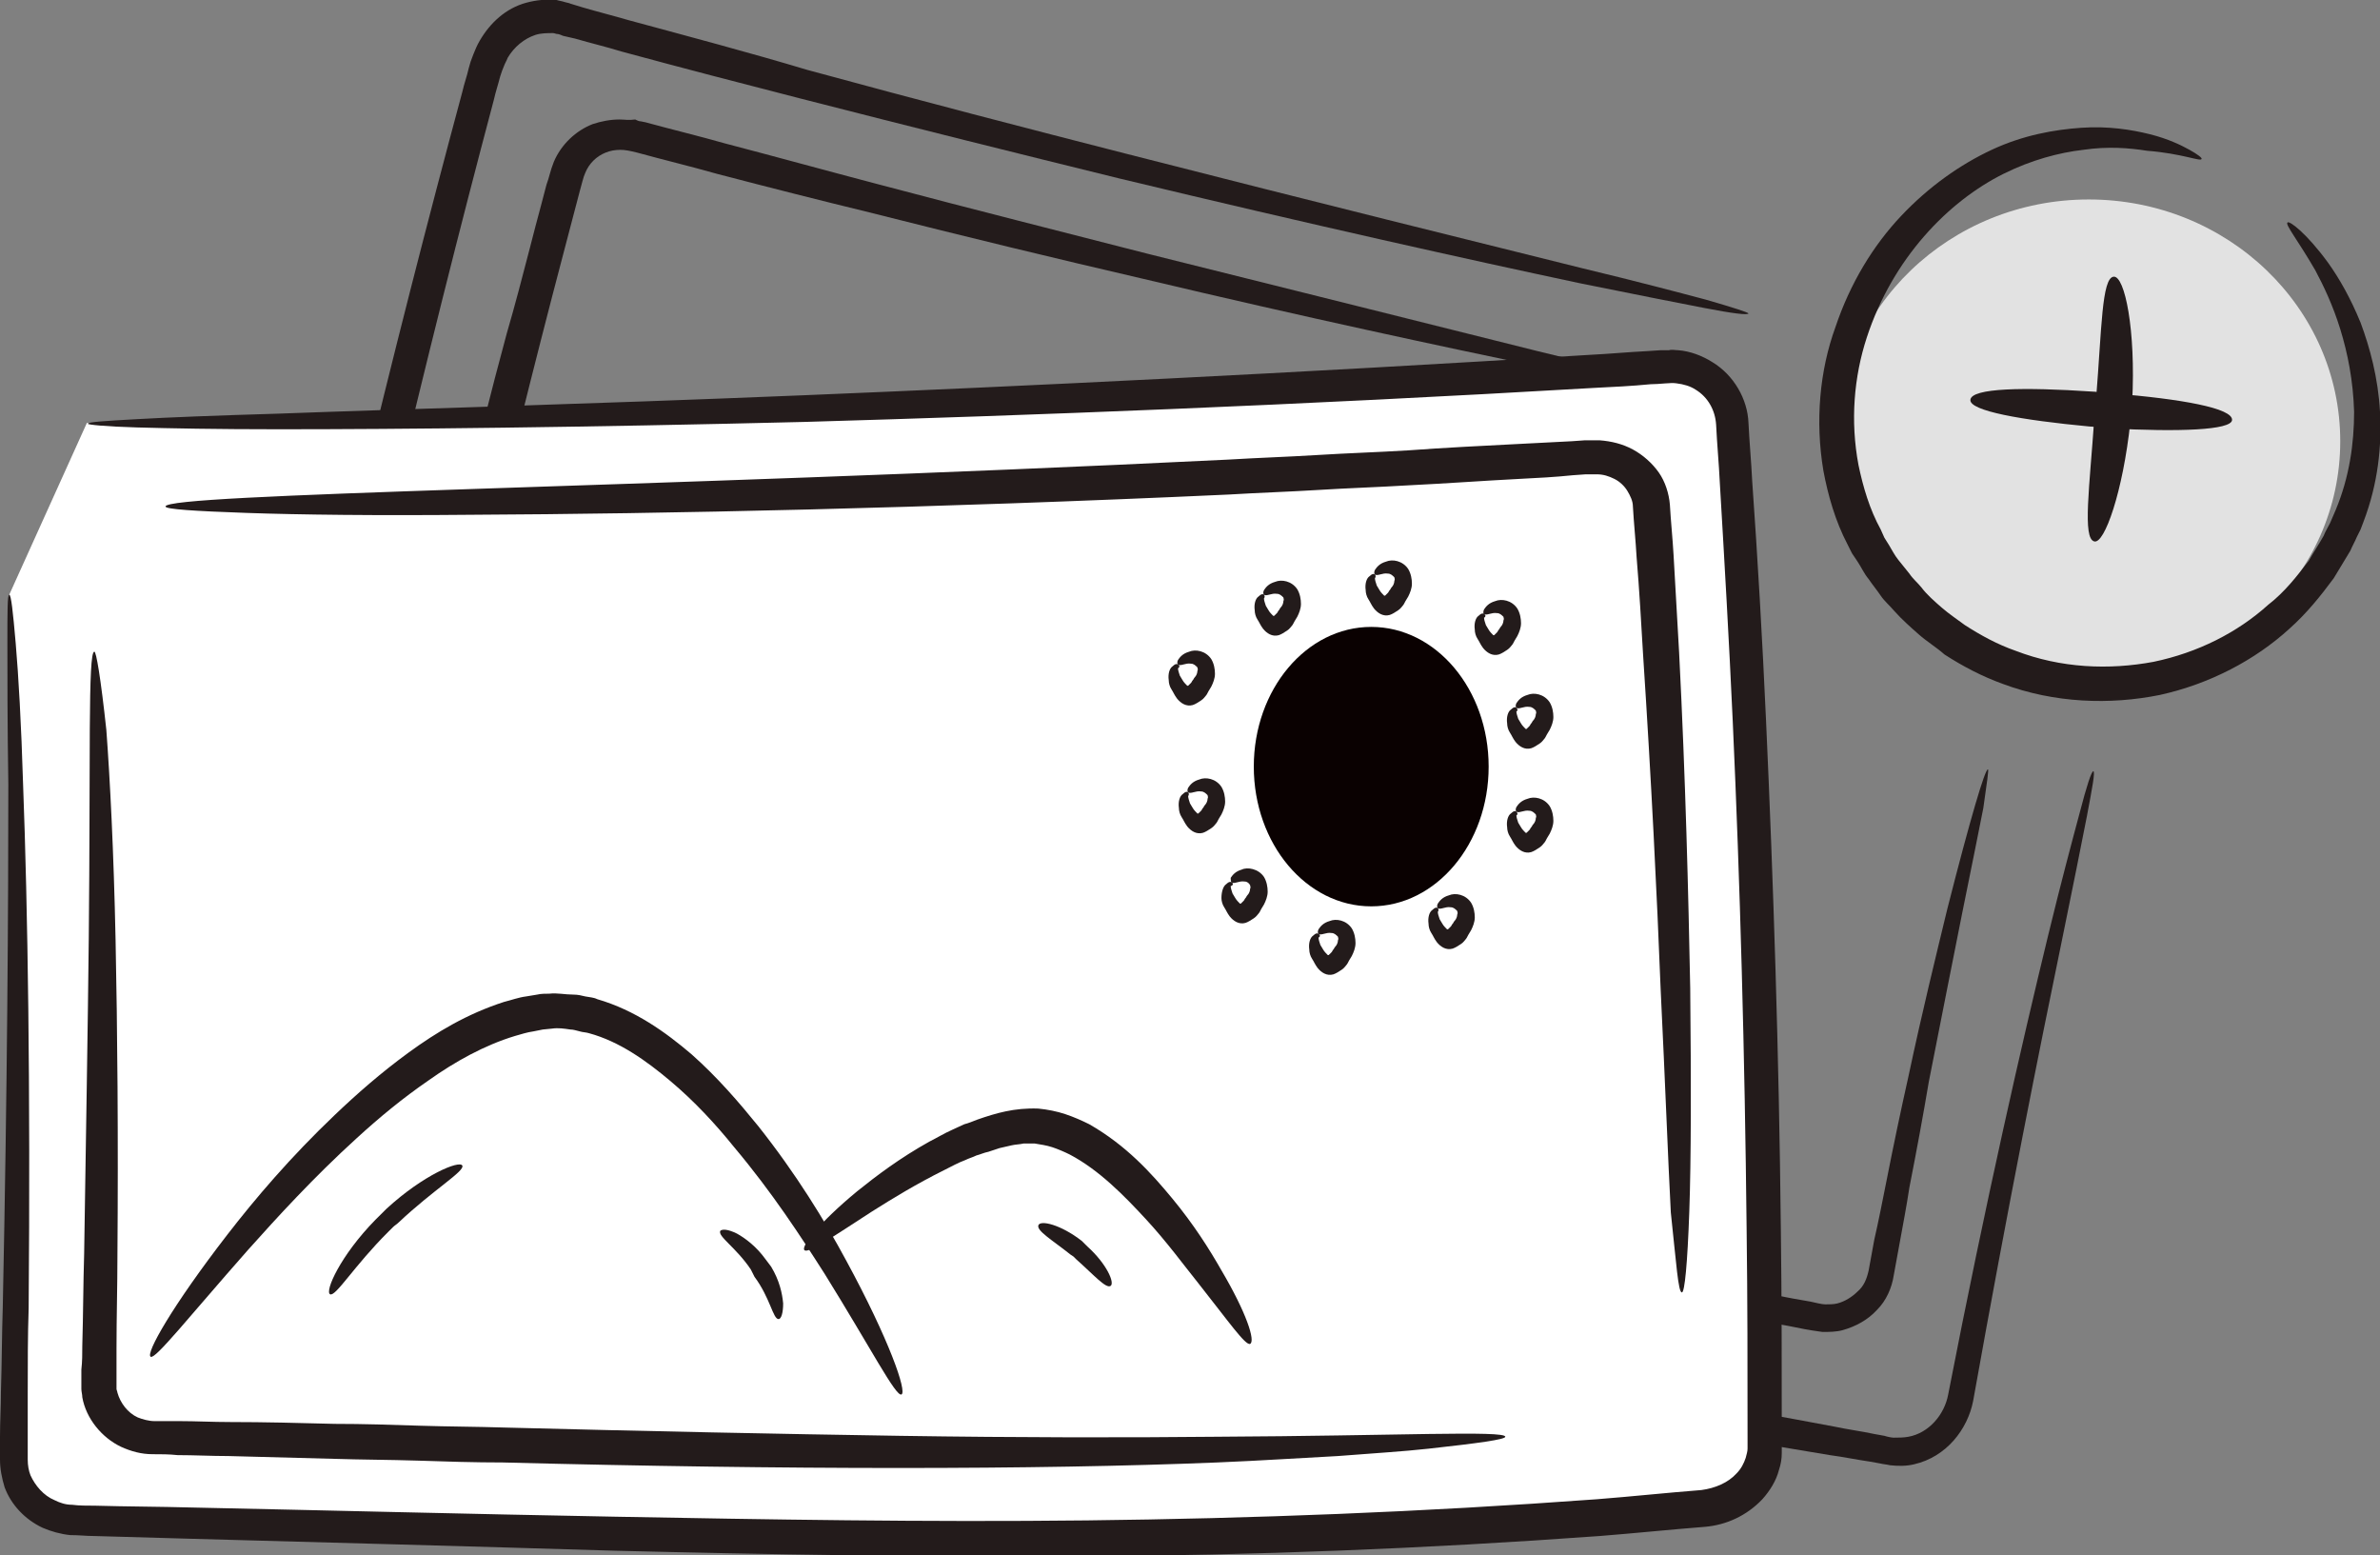 <svg width="225" height="147" viewBox="0 0 225 147" fill="none" xmlns="http://www.w3.org/2000/svg">
<rect x="0" y="0" width="225" height="147" fill="#808080" stroke="none"/>
<g clip-path="url(#clip0_201_3596)">
<path d="M197.902 72.892C197.727 72.892 197.29 74.195 196.591 76.888C195.892 79.495 194.843 83.404 193.619 88.443C191.171 98.521 187.762 113.378 184.178 131.796C183.829 133.708 182.343 135.445 180.42 135.793C179.982 135.88 179.458 135.88 179.021 135.88C178.846 135.88 178.409 135.793 178.147 135.706L177.185 135.532C175.962 135.271 174.65 135.098 173.427 134.837C168.357 133.881 163.024 132.926 157.517 131.97C146.503 129.972 134.615 127.887 122.115 125.628C97.115 121.197 69.406 116.245 40.035 111.032C37.063 110.511 34.091 109.989 31.206 109.468L29.021 109.121L28.497 109.034L28.234 108.947L28.059 108.86C27.797 108.773 27.535 108.686 27.36 108.599C26.486 108.165 25.699 107.383 25.262 106.341C25.087 105.819 24.913 105.298 24.913 104.777C24.913 104.516 24.913 104.255 24.913 103.908L25 103.474L25.087 102.952C25.35 101.475 25.699 100.085 25.962 98.608C26.573 95.741 27.185 92.787 27.71 89.92C33.741 60.989 40.21 33.796 46.678 9.47C46.853 8.688 47.115 7.906 47.29 7.211L47.465 6.69L47.64 6.255C47.727 5.995 47.902 5.734 47.989 5.474C48.601 4.431 49.563 3.649 50.612 3.302C51.136 3.128 51.748 3.128 52.273 3.128C52.447 3.128 52.535 3.215 52.71 3.215C52.797 3.215 53.059 3.302 53.234 3.388L54.371 3.649C55.857 4.083 57.343 4.431 58.741 4.865C64.51 6.429 70.192 7.906 75.612 9.296C86.451 12.076 96.591 14.596 105.769 16.855C124.213 21.286 139.073 24.587 149.301 26.759C154.458 27.802 158.392 28.583 161.101 29.105C163.811 29.626 165.21 29.8 165.297 29.626C165.297 29.539 163.986 29.105 161.276 28.323C158.654 27.628 154.72 26.585 149.65 25.369C139.51 22.849 124.738 19.201 106.381 14.509C97.203 12.163 87.15 9.557 76.311 6.603C70.804 4.952 65.21 3.475 59.441 1.911C57.955 1.477 56.556 1.13 55.07 0.695L53.934 0.348C53.759 0.261 53.584 0.261 53.322 0.174C53.059 0.087 52.885 0.087 52.622 0C51.661 -0.087 50.699 0 49.738 0.261C47.815 0.782 46.329 2.172 45.367 3.823C45.105 4.257 44.93 4.692 44.755 5.126L44.493 5.821L44.318 6.429C44.143 7.211 43.881 7.906 43.706 8.688C37.15 33.014 30.507 60.294 24.388 89.399C23.776 92.353 23.164 95.22 22.64 98.174C22.378 99.651 22.028 101.041 21.766 102.518L21.678 103.039L21.591 103.734C21.503 104.169 21.503 104.603 21.503 105.124C21.503 106.08 21.766 106.949 22.028 107.817C22.727 109.555 24.038 111.119 25.787 111.901C26.224 112.075 26.661 112.248 27.185 112.335L27.535 112.422L27.797 112.509L28.322 112.596L30.594 112.943C33.479 113.465 36.451 113.986 39.423 114.507C68.794 119.633 96.591 124.411 121.591 128.755C134.091 130.927 145.979 132.926 156.993 134.837C162.5 135.793 167.832 136.661 172.989 137.53C174.301 137.704 175.524 137.965 176.748 138.138L177.71 138.312C178.059 138.399 178.322 138.399 178.671 138.486C179.458 138.573 180.245 138.573 180.944 138.399C184.003 137.704 186.014 135.098 186.538 132.404C189.86 113.812 192.832 99.043 194.93 88.878C195.979 83.752 196.766 79.842 197.29 77.149C197.815 74.369 198.077 72.979 197.902 72.892Z" fill="#231B1B"/>
<path d="M187.937 72.718C187.675 72.631 186.276 77.323 184.091 85.924C183.042 90.268 181.731 95.567 180.42 101.736C179.72 104.864 179.021 108.165 178.322 111.727C177.972 113.465 177.622 115.289 177.185 117.2C177.01 118.156 176.836 119.112 176.661 120.067C176.486 120.849 176.224 121.544 175.612 122.066C175.087 122.587 174.388 123.021 173.689 123.195C173.339 123.282 172.902 123.282 172.552 123.282C172.203 123.282 171.591 123.108 171.154 123.021C169.056 122.674 166.958 122.239 164.773 121.805C160.402 121.023 155.857 120.154 151.224 119.286C141.783 117.548 131.731 115.724 121.066 113.812C99.738 109.989 76.136 105.732 51.136 101.302C48.601 100.867 46.066 100.433 43.619 99.998C42.395 99.738 41.171 99.564 39.86 99.303C39.511 99.216 39.336 99.216 39.161 99.129C38.986 99.043 38.811 98.956 38.549 98.869C38.199 98.695 37.85 98.434 37.587 98.087C37.063 97.479 36.713 96.61 36.801 95.741C36.801 95.481 36.801 95.307 36.888 95.046L37.063 94.091L37.413 92.266C37.937 89.833 38.374 87.314 38.899 84.794C41.434 72.458 44.143 60.468 46.941 49C48.339 43.266 49.738 37.619 51.136 32.145C51.836 29.452 52.535 26.672 53.234 24.066C53.584 22.762 53.934 21.372 54.283 20.069C54.458 19.374 54.633 18.766 54.808 18.071C54.983 17.463 55.157 16.681 55.332 16.333C55.682 15.465 56.381 14.77 57.255 14.422C57.692 14.248 58.129 14.162 58.654 14.162C59.091 14.162 59.528 14.248 60.227 14.422C62.762 15.117 65.297 15.725 67.745 16.42C72.727 17.724 77.535 18.94 82.168 20.069C91.434 22.415 100.087 24.5 107.955 26.325C123.689 30.06 136.364 32.754 145.105 34.578C153.846 36.316 158.654 37.184 158.741 36.837C158.741 36.75 157.605 36.316 155.332 35.708C153.059 35.099 149.738 34.231 145.367 33.188C136.713 31.016 124.126 27.888 108.479 23.979C100.699 21.981 92.046 19.809 82.867 17.376C78.234 16.16 73.514 14.857 68.531 13.553C66.084 12.858 63.549 12.25 61.014 11.555L60.577 11.468C60.402 11.468 60.227 11.381 60.052 11.294C59.441 11.381 59.004 11.294 58.566 11.294C57.692 11.294 56.818 11.468 56.032 11.729C54.458 12.337 53.059 13.64 52.36 15.291C52.011 16.16 51.923 16.768 51.661 17.463C51.486 18.158 51.311 18.766 51.136 19.461C50.787 20.764 50.437 22.067 50.087 23.458C49.388 26.151 48.689 28.844 47.902 31.537C46.416 37.011 45.017 42.658 43.619 48.392C40.822 59.86 38.025 71.849 35.489 84.273C34.965 86.793 34.441 89.225 34.004 91.745L33.654 93.569L33.479 94.525C33.392 94.873 33.304 95.307 33.304 95.741C33.217 97.392 33.829 99.043 34.965 100.346C35.489 100.954 36.189 101.562 36.888 101.91C37.238 102.083 37.675 102.257 38.025 102.431C38.374 102.518 38.899 102.605 39.161 102.692C40.385 102.952 41.608 103.126 42.92 103.387C45.455 103.821 47.902 104.255 50.437 104.69C75.525 109.121 99.126 113.204 120.455 116.94C131.119 118.764 141.171 120.502 150.612 122.153C155.332 122.935 159.878 123.716 164.248 124.498C166.434 124.846 168.531 125.193 170.629 125.628C171.154 125.715 171.591 125.802 172.29 125.888C172.902 125.888 173.601 125.888 174.213 125.715C175.437 125.367 176.573 124.759 177.448 123.803C178.322 122.935 178.846 121.718 179.021 120.589C179.196 119.633 179.371 118.677 179.545 117.722C179.895 115.81 180.245 113.986 180.507 112.248C181.206 108.686 181.818 105.385 182.343 102.257C183.566 96.089 184.615 90.702 185.49 86.358C186.364 82.014 187.063 78.626 187.5 76.367C187.85 73.934 188.024 72.718 187.937 72.718Z" fill="#231B1B"/>
<path d="M8.217 39.965C58.042 39.53 107.955 37.793 157.692 34.491C160.839 34.318 163.636 36.663 163.811 39.791C165.997 69.764 167.045 106.775 166.958 136.748C166.958 139.963 164.248 142.135 161.014 142.482C109.266 147.521 57.955 144.654 6.993 143.699C3.846 143.612 1.311 141.005 1.311 137.878C1.661 114.333 2.185 79.755 0.874 56.211" fill="white"/>
<path d="M0.874 56.211C0.699 56.211 0.699 57.775 0.699 60.816C0.699 63.856 0.699 68.374 0.787 74.108C0.787 85.663 0.699 102.518 0.262 123.543C0.175 126.149 0.175 128.842 0.087 131.622C0.087 133.012 0 134.403 0 135.793C0 136.488 0 137.183 0 137.965C0 138.833 0.175 139.702 0.437 140.571C1.049 142.222 2.36 143.612 4.021 144.394C4.808 144.741 5.769 145.002 6.643 145.089C7.517 145.089 8.129 145.176 8.916 145.176C11.888 145.262 14.948 145.349 18.094 145.436C30.594 145.784 43.968 146.131 58.129 146.566C72.29 146.913 87.238 147.174 102.797 147.087C118.357 147 134.528 146.392 151.224 145.176C154.545 144.915 157.867 144.567 161.189 144.307C163.199 144.133 165.122 143.264 166.608 141.7C167.308 140.918 167.92 139.963 168.182 138.92C168.357 138.399 168.444 137.878 168.444 137.356V136.922V136.575V135.966C168.444 129.364 168.444 122.848 168.357 116.158C168.182 99.564 167.657 83.491 166.958 68.114C166.608 60.381 166.171 52.823 165.647 45.438C165.559 43.614 165.385 41.789 165.297 39.965C165.21 37.706 163.899 35.447 161.888 34.23C160.927 33.622 159.79 33.188 158.654 33.101C158.392 33.101 158.042 33.014 157.78 33.101C157.43 33.101 157.255 33.101 156.993 33.101L155.682 33.188C153.934 33.275 152.098 33.449 150.35 33.535C122.29 35.273 97.028 36.489 75.962 37.358C54.895 38.227 37.937 38.661 26.311 39.096C20.454 39.27 15.996 39.443 12.937 39.617C9.878 39.791 8.304 39.878 8.304 40.051C8.304 40.138 9.878 40.312 12.937 40.399C15.996 40.486 20.542 40.573 26.311 40.573C38.025 40.573 54.983 40.399 76.049 39.878C97.203 39.27 122.465 38.314 150.699 36.663C152.448 36.576 154.283 36.489 156.031 36.316C156.906 36.316 157.955 36.142 158.479 36.229C159.178 36.316 159.79 36.489 160.315 36.837C161.451 37.532 162.15 38.748 162.238 40.138C162.325 41.963 162.5 43.787 162.587 45.612C163.024 52.996 163.462 60.555 163.811 68.2C164.51 83.578 164.948 99.651 165.122 116.158C165.21 122.848 165.21 129.364 165.21 135.879V136.488V136.748V136.922C165.21 137.183 165.122 137.443 165.035 137.791C164.86 138.312 164.598 138.833 164.161 139.268C163.374 140.137 162.15 140.658 160.839 140.832C157.517 141.092 154.283 141.44 150.962 141.7C134.441 142.917 118.269 143.525 102.797 143.699C87.325 143.872 72.378 143.612 58.217 143.351C44.056 143.09 30.682 142.743 18.182 142.482C15.035 142.395 11.976 142.395 9.004 142.309C8.304 142.309 7.43 142.309 6.818 142.222C6.206 142.222 5.682 142.048 5.157 141.787C4.108 141.353 3.322 140.397 2.885 139.442C2.71 139.007 2.622 138.486 2.622 137.965C2.622 137.27 2.622 136.575 2.622 135.879C2.622 134.489 2.622 133.099 2.622 131.709C2.622 128.929 2.622 126.236 2.71 123.629C2.885 102.605 2.622 85.75 2.185 74.195C2.01 68.374 1.748 63.856 1.486 60.816C1.224 57.775 1.049 56.211 0.874 56.211Z" fill="#231B1B"/>
<path d="M197.465 64.551C210.596 64.551 221.241 54.321 221.241 41.702C221.241 29.083 210.596 18.853 197.465 18.853C184.334 18.853 173.689 29.083 173.689 41.702C173.689 54.321 184.334 64.551 197.465 64.551Z" fill="#E2E2E2"/>
<path d="M208.129 15.03C208.217 14.943 207.78 14.596 206.993 14.161C206.206 13.727 204.983 13.119 203.234 12.684C201.486 12.25 199.301 11.902 196.766 12.076C194.231 12.25 191.259 12.771 188.287 14.161C185.315 15.551 182.343 17.637 179.72 20.417C177.098 23.197 174.913 26.759 173.514 30.929C172.028 35.012 171.591 39.791 172.378 44.482C172.815 46.828 173.514 49.261 174.65 51.433L175.087 52.301C175.262 52.562 175.437 52.823 175.612 53.083C175.962 53.605 176.224 54.213 176.661 54.734C177.011 55.255 177.448 55.777 177.797 56.298C178.147 56.819 178.671 57.254 179.108 57.775C179.808 58.557 180.594 59.252 181.381 59.947C182.168 60.642 183.042 61.163 183.829 61.858C185.577 62.988 187.413 63.943 189.336 64.638C194.231 66.463 199.476 66.636 204.196 65.681C208.916 64.638 213.199 62.379 216.434 59.425C218.094 57.949 219.406 56.298 220.629 54.647C221.154 53.778 221.678 52.91 222.203 52.041C222.378 51.606 222.64 51.172 222.815 50.738L223.164 50.042L223.427 49.347C224.825 45.699 225.175 42.136 225 38.922C224.825 35.707 224.038 32.84 223.164 30.495C222.203 28.149 221.154 26.324 220.105 24.848C218.007 21.98 216.434 20.851 216.259 21.025C215.997 21.199 217.22 22.675 218.881 25.543C219.668 27.02 220.542 28.844 221.241 31.103C221.941 33.362 222.465 35.968 222.552 38.922C222.552 41.876 222.115 45.09 220.804 48.218L220.542 48.826L220.28 49.434C220.105 49.782 219.843 50.216 219.668 50.651C219.231 51.433 218.706 52.215 218.269 52.996C217.133 54.473 215.997 55.95 214.423 57.167C211.538 59.773 207.78 61.684 203.584 62.553C199.388 63.335 194.843 63.161 190.559 61.511C188.811 60.903 187.238 60.034 185.752 59.078C185.052 58.557 184.266 58.035 183.566 57.427C182.867 56.819 182.168 56.211 181.643 55.516C181.294 55.081 180.857 54.734 180.507 54.213C180.157 53.778 179.808 53.344 179.458 52.91C179.108 52.475 178.846 51.954 178.584 51.52C178.409 51.259 178.322 51.085 178.147 50.824L177.797 50.042C176.748 48.131 176.136 46.046 175.699 43.961C174.913 39.791 175.262 35.62 176.486 31.885C177.71 28.149 179.633 24.934 181.906 22.328C184.178 19.722 186.801 17.723 189.423 16.42C192.045 15.117 194.668 14.422 196.941 14.161C199.301 13.814 201.311 13.988 202.972 14.248C206.294 14.509 208.042 15.291 208.129 15.03Z" fill="#231B1B"/>
<path d="M199.825 26.151C198.689 26.238 198.689 31.19 198.164 37.619C198.164 37.966 198.164 38.227 198.077 38.575C198.077 38.922 197.99 39.183 197.99 39.53C197.552 45.959 196.853 50.911 197.99 51.172C198.951 51.433 200.699 46.48 201.399 39.878C201.399 39.53 201.486 39.183 201.486 38.922C201.486 38.575 201.573 38.227 201.573 37.966C201.923 31.19 200.874 26.064 199.825 26.151Z" fill="#231B1B"/>
<path d="M211.014 39.704C211.101 38.575 206.206 37.706 199.738 37.184C199.388 37.184 199.126 37.098 198.776 37.098C198.427 37.098 198.164 37.011 197.815 37.011C191.346 36.576 186.364 36.663 186.276 37.793C186.189 38.835 191.084 39.704 197.552 40.312C197.902 40.312 198.164 40.399 198.514 40.399C198.864 40.399 199.126 40.486 199.476 40.486C205.944 40.834 210.927 40.66 211.014 39.704Z" fill="#231B1B"/>
<path d="M111.364 62.814C111.626 62.988 112.063 62.64 112.587 62.727C112.85 62.727 113.024 62.901 113.199 63.075C113.199 63.161 113.287 63.248 113.199 63.422C113.199 63.596 113.112 63.856 112.937 64.03C112.85 64.117 112.85 64.204 112.762 64.291C112.675 64.378 112.675 64.465 112.587 64.552L112.325 64.812C112.325 64.812 112.325 64.812 112.238 64.812C112.15 64.725 111.888 64.465 111.801 64.291C111.713 64.117 111.626 64.03 111.538 63.856C111.451 63.596 111.364 63.335 111.364 63.161C111.538 63.075 111.538 62.901 111.364 62.814C111.276 62.727 111.101 62.727 110.839 62.988C110.577 63.161 110.402 63.683 110.49 64.291C110.49 64.552 110.577 64.899 110.752 65.16C110.927 65.42 111.014 65.681 111.276 66.028C111.626 66.463 112.15 66.81 112.762 66.637C113.024 66.55 113.287 66.376 113.549 66.202C113.811 66.028 113.899 65.855 113.986 65.768C114.073 65.681 114.161 65.507 114.248 65.333C114.336 65.16 114.423 65.073 114.511 64.899C114.685 64.552 114.86 64.117 114.86 63.683C114.86 63.248 114.773 62.727 114.511 62.293C113.986 61.511 113.025 61.337 112.413 61.598C111.801 61.771 111.538 62.119 111.364 62.38C111.276 62.553 111.276 62.727 111.364 62.814Z" fill="#231B1B"/>
<path d="M119.493 56.211C119.755 56.385 120.192 56.037 120.717 56.124C120.979 56.124 121.154 56.298 121.329 56.471C121.329 56.558 121.416 56.645 121.329 56.819C121.329 56.993 121.241 57.253 121.066 57.427C120.979 57.514 120.979 57.601 120.892 57.688C120.804 57.775 120.804 57.862 120.717 57.949L120.455 58.209C120.455 58.209 120.455 58.209 120.367 58.209C120.28 58.122 120.017 57.862 119.93 57.688C119.843 57.514 119.755 57.427 119.668 57.253C119.58 56.993 119.493 56.732 119.493 56.558C119.58 56.471 119.58 56.298 119.493 56.211C119.406 56.124 119.231 56.124 118.969 56.385C118.706 56.558 118.531 57.08 118.619 57.688C118.619 57.949 118.706 58.296 118.881 58.557C119.056 58.817 119.143 59.078 119.406 59.425C119.755 59.86 120.28 60.207 120.892 60.034C121.154 59.947 121.416 59.773 121.678 59.599C121.941 59.425 122.028 59.252 122.115 59.165C122.203 59.078 122.29 58.904 122.378 58.73C122.465 58.557 122.552 58.47 122.64 58.296C122.815 57.949 122.989 57.514 122.989 57.08C122.989 56.645 122.902 56.124 122.64 55.69C122.115 54.908 121.154 54.734 120.542 54.995C119.93 55.168 119.668 55.516 119.493 55.776C119.406 55.95 119.406 56.124 119.493 56.211Z" fill="#231B1B"/>
<path d="M129.982 54.3C130.245 54.474 130.682 54.126 131.206 54.213C131.469 54.213 131.643 54.387 131.818 54.56C131.818 54.647 131.906 54.734 131.818 54.908C131.818 55.082 131.731 55.342 131.556 55.516C131.469 55.603 131.469 55.69 131.381 55.777C131.294 55.864 131.294 55.95 131.206 56.037L130.944 56.298C130.944 56.298 130.944 56.298 130.857 56.298C130.769 56.211 130.507 55.95 130.42 55.777C130.332 55.603 130.245 55.516 130.157 55.342C130.07 55.082 129.982 54.821 129.982 54.647C130.07 54.56 130.07 54.387 129.982 54.3C129.895 54.213 129.72 54.213 129.458 54.474C129.196 54.647 129.021 55.169 129.108 55.777C129.108 56.037 129.196 56.385 129.371 56.645C129.545 56.906 129.633 57.167 129.895 57.514C130.245 57.949 130.769 58.296 131.381 58.122C131.643 58.036 131.906 57.862 132.168 57.688C132.43 57.514 132.517 57.34 132.605 57.254C132.692 57.167 132.78 56.993 132.867 56.819C132.955 56.645 133.042 56.559 133.129 56.385C133.304 56.037 133.479 55.603 133.479 55.169C133.479 54.734 133.392 54.213 133.129 53.779C132.605 52.997 131.643 52.823 131.031 53.083C130.42 53.257 130.157 53.605 129.982 53.865C129.895 54.039 129.895 54.213 129.982 54.3Z" fill="#231B1B"/>
<path d="M140.297 58.035C140.559 58.209 140.996 57.862 141.521 57.949C141.783 57.949 141.958 58.122 142.133 58.296C142.133 58.383 142.22 58.47 142.133 58.644C142.133 58.817 142.045 59.078 141.871 59.252C141.783 59.339 141.783 59.425 141.696 59.512C141.608 59.599 141.608 59.686 141.521 59.773L141.259 60.034C141.259 60.034 141.259 60.034 141.171 60.034C141.084 59.947 140.822 59.686 140.734 59.512C140.647 59.339 140.559 59.252 140.472 59.078C140.385 58.817 140.297 58.557 140.297 58.383C140.472 58.296 140.472 58.122 140.297 58.035C140.21 57.949 140.035 57.949 139.773 58.209C139.51 58.383 139.336 58.904 139.423 59.512C139.423 59.773 139.51 60.12 139.685 60.381C139.86 60.642 139.948 60.902 140.21 61.25C140.559 61.684 141.084 62.032 141.696 61.858C141.958 61.771 142.22 61.597 142.483 61.424C142.745 61.25 142.832 61.076 142.92 60.989C143.007 60.902 143.094 60.729 143.182 60.555C143.269 60.381 143.357 60.294 143.444 60.12C143.619 59.773 143.794 59.339 143.794 58.904C143.794 58.47 143.706 57.949 143.444 57.514C142.92 56.732 141.958 56.558 141.346 56.819C140.734 56.993 140.472 57.34 140.297 57.601C140.21 57.775 140.21 58.035 140.297 58.035Z" fill="#231B1B"/>
<path d="M143.357 66.897C143.619 67.071 144.056 66.723 144.58 66.81C144.843 66.81 145.017 66.984 145.192 67.158C145.192 67.245 145.28 67.332 145.192 67.505C145.192 67.679 145.105 67.94 144.93 68.114C144.843 68.2 144.843 68.287 144.755 68.374C144.668 68.461 144.668 68.548 144.58 68.635L144.318 68.895C144.318 68.895 144.318 68.895 144.231 68.895C144.143 68.808 143.881 68.548 143.794 68.374C143.706 68.2 143.619 68.114 143.531 67.94C143.444 67.679 143.357 67.418 143.357 67.245C143.531 67.158 143.444 66.984 143.357 66.897C143.269 66.81 143.094 66.81 142.832 67.071C142.57 67.245 142.395 67.766 142.483 68.374C142.483 68.635 142.57 68.982 142.745 69.243C142.92 69.504 143.007 69.764 143.269 70.112C143.619 70.546 144.143 70.894 144.755 70.72C145.017 70.633 145.28 70.459 145.542 70.285C145.804 70.112 145.892 69.938 145.979 69.851C146.066 69.764 146.154 69.59 146.241 69.417C146.329 69.243 146.416 69.156 146.504 68.982C146.678 68.635 146.853 68.2 146.853 67.766C146.853 67.332 146.766 66.81 146.504 66.376C145.979 65.594 145.017 65.42 144.406 65.681C143.794 65.855 143.531 66.202 143.357 66.463C143.269 66.636 143.269 66.81 143.357 66.897Z" fill="#231B1B"/>
<path d="M143.357 76.715C143.619 76.888 144.056 76.541 144.58 76.628C144.843 76.628 145.017 76.801 145.192 76.975C145.192 77.062 145.28 77.149 145.192 77.323C145.192 77.496 145.105 77.757 144.93 77.931C144.843 78.018 144.843 78.105 144.755 78.192C144.668 78.278 144.668 78.365 144.58 78.452L144.318 78.713C144.318 78.713 144.318 78.713 144.231 78.713C144.143 78.626 143.881 78.365 143.794 78.192C143.706 78.018 143.619 77.931 143.531 77.757C143.444 77.496 143.357 77.236 143.357 77.062C143.531 76.975 143.444 76.801 143.357 76.715C143.269 76.628 143.094 76.628 142.832 76.888C142.57 77.062 142.395 77.583 142.483 78.192C142.483 78.452 142.57 78.8 142.745 79.06C142.92 79.321 143.007 79.582 143.269 79.929C143.619 80.364 144.143 80.711 144.755 80.537C145.017 80.45 145.28 80.277 145.542 80.103C145.804 79.929 145.892 79.755 145.979 79.668C146.066 79.582 146.154 79.408 146.241 79.234C146.329 79.06 146.416 78.973 146.504 78.8C146.678 78.452 146.853 78.018 146.853 77.583C146.853 77.149 146.766 76.628 146.504 76.193C145.979 75.411 145.017 75.238 144.406 75.498C143.794 75.672 143.531 76.019 143.357 76.28C143.269 76.454 143.269 76.628 143.357 76.715Z" fill="#231B1B"/>
<path d="M124.65 88.269C124.913 88.443 125.35 88.096 125.874 88.183C126.136 88.183 126.311 88.356 126.486 88.53C126.486 88.617 126.573 88.704 126.486 88.878C126.486 89.051 126.399 89.312 126.224 89.486C126.136 89.573 126.136 89.659 126.049 89.746C125.962 89.833 125.962 89.92 125.874 90.007L125.612 90.268C125.612 90.268 125.612 90.268 125.524 90.268C125.437 90.181 125.175 89.92 125.087 89.746C125 89.573 124.913 89.486 124.825 89.312C124.738 89.051 124.65 88.791 124.65 88.617C124.825 88.53 124.825 88.356 124.65 88.269C124.563 88.183 124.388 88.183 124.126 88.443C123.864 88.617 123.689 89.138 123.776 89.746C123.776 90.007 123.864 90.355 124.038 90.615C124.213 90.876 124.301 91.136 124.563 91.484C124.913 91.918 125.437 92.266 126.049 92.092C126.311 92.005 126.573 91.832 126.836 91.658C127.098 91.484 127.185 91.31 127.273 91.223C127.36 91.136 127.448 90.963 127.535 90.789C127.622 90.615 127.71 90.528 127.797 90.355C127.972 90.007 128.147 89.573 128.147 89.138C128.147 88.704 128.059 88.183 127.797 87.748C127.273 86.966 126.311 86.793 125.699 87.053C125.087 87.227 124.825 87.574 124.65 87.835C124.563 88.009 124.563 88.183 124.65 88.269Z" fill="#231B1B"/>
<path d="M135.927 85.837C136.189 86.011 136.626 85.663 137.15 85.75C137.413 85.75 137.587 85.924 137.762 86.097C137.762 86.184 137.85 86.271 137.762 86.445C137.762 86.619 137.675 86.879 137.5 87.053C137.413 87.14 137.413 87.227 137.325 87.314C137.238 87.401 137.238 87.488 137.15 87.574L136.888 87.835C136.888 87.835 136.888 87.835 136.801 87.835C136.713 87.748 136.451 87.488 136.364 87.314C136.276 87.14 136.189 87.053 136.101 86.879C136.014 86.619 135.927 86.358 135.927 86.184C136.014 86.097 136.014 85.924 135.927 85.837C135.839 85.75 135.664 85.75 135.402 86.011C135.14 86.184 134.965 86.706 135.052 87.314C135.052 87.574 135.14 87.922 135.315 88.183C135.49 88.443 135.577 88.704 135.839 89.051C136.189 89.486 136.713 89.833 137.325 89.659C137.587 89.573 137.85 89.399 138.112 89.225C138.374 89.051 138.462 88.878 138.549 88.791C138.636 88.704 138.724 88.53 138.811 88.356C138.899 88.183 138.986 88.096 139.073 87.922C139.248 87.574 139.423 87.14 139.423 86.706C139.423 86.271 139.336 85.75 139.073 85.316C138.549 84.534 137.587 84.36 136.976 84.621C136.364 84.794 136.101 85.142 135.927 85.403C135.839 85.576 135.839 85.75 135.927 85.837Z" fill="#231B1B"/>
<path d="M116.434 83.404C116.696 83.578 117.133 83.231 117.657 83.317C117.92 83.317 118.094 83.491 118.182 83.665C118.182 83.752 118.269 83.839 118.182 84.012C118.182 84.186 118.094 84.447 117.92 84.621C117.832 84.707 117.832 84.794 117.745 84.881C117.657 84.968 117.657 85.055 117.57 85.142L117.308 85.403C117.308 85.403 117.308 85.403 117.22 85.403C117.133 85.316 116.871 85.055 116.783 84.881C116.696 84.707 116.608 84.621 116.521 84.447C116.434 84.186 116.346 83.925 116.346 83.752C116.608 83.665 116.608 83.491 116.434 83.404C116.346 83.317 116.171 83.317 115.909 83.578C115.647 83.752 115.472 84.273 115.472 84.881C115.472 85.142 115.559 85.489 115.734 85.75C115.909 86.011 115.997 86.271 116.259 86.619C116.608 87.053 117.133 87.401 117.745 87.227C118.007 87.14 118.269 86.966 118.531 86.793C118.794 86.619 118.881 86.445 118.969 86.358C119.056 86.271 119.143 86.097 119.231 85.924C119.318 85.75 119.406 85.663 119.493 85.489C119.668 85.142 119.843 84.707 119.843 84.273C119.843 83.839 119.755 83.317 119.493 82.883C118.969 82.101 117.92 81.927 117.395 82.188C116.783 82.362 116.521 82.709 116.346 82.97C116.346 83.144 116.346 83.317 116.434 83.404Z" fill="#231B1B"/>
<path d="M112.325 74.89C112.587 75.064 113.024 74.716 113.549 74.803C113.811 74.803 113.986 74.977 114.161 75.151C114.161 75.238 114.248 75.325 114.161 75.498C114.161 75.672 114.073 75.933 113.899 76.106C113.811 76.193 113.811 76.28 113.724 76.367C113.636 76.454 113.636 76.541 113.549 76.628L113.287 76.888C113.287 76.888 113.287 76.888 113.199 76.888C113.112 76.801 112.85 76.541 112.762 76.367C112.675 76.193 112.587 76.106 112.5 75.933C112.413 75.672 112.325 75.411 112.325 75.238C112.413 75.151 112.413 74.977 112.325 74.89C112.238 74.803 112.063 74.803 111.801 75.064C111.538 75.238 111.364 75.759 111.451 76.367C111.451 76.628 111.538 76.975 111.713 77.236C111.888 77.496 111.975 77.757 112.238 78.105C112.587 78.539 113.112 78.886 113.724 78.713C113.986 78.626 114.248 78.452 114.51 78.278C114.773 78.105 114.86 77.931 114.948 77.844C115.035 77.757 115.122 77.583 115.21 77.41C115.297 77.236 115.385 77.149 115.472 76.975C115.647 76.628 115.822 76.193 115.822 75.759C115.822 75.325 115.734 74.803 115.472 74.369C114.948 73.587 113.986 73.413 113.374 73.674C112.762 73.847 112.5 74.195 112.325 74.456C112.238 74.629 112.238 74.803 112.325 74.89Z" fill="#231B1B"/>
<path d="M8.916 61.598C8.304 61.598 8.566 71.849 8.392 88.704C8.304 97.131 8.129 107.209 7.955 118.504C7.867 121.371 7.867 124.238 7.78 127.192C7.78 127.973 7.78 128.668 7.692 129.45V130.58C7.692 130.754 7.692 131.014 7.692 131.275C7.692 131.536 7.78 131.796 7.78 132.057C8.129 134.055 9.615 135.879 11.451 136.748C12.413 137.183 13.374 137.443 14.423 137.443C15.21 137.443 15.996 137.443 16.783 137.53C18.357 137.53 20.017 137.617 21.591 137.617C24.825 137.704 28.147 137.791 31.468 137.878C34.178 137.965 36.801 137.965 39.511 138.051C42.133 138.138 44.843 138.225 47.553 138.225C60.927 138.573 73.601 138.746 84.965 138.746C96.329 138.746 106.556 138.573 115.035 138.225C119.318 138.051 123.077 137.791 126.486 137.617C129.808 137.356 132.692 137.183 135.052 136.922C139.773 136.401 142.308 136.053 142.308 135.793C142.308 135.184 131.993 135.706 115.035 135.793C106.556 135.879 96.416 135.879 85.052 135.706C73.689 135.532 61.101 135.271 47.727 134.924C45.017 134.837 42.395 134.837 39.685 134.75C37.063 134.663 34.353 134.576 31.643 134.576C28.322 134.489 25 134.403 21.766 134.403C20.105 134.403 18.532 134.316 16.958 134.316C16.171 134.316 15.385 134.316 14.598 134.316C14.073 134.316 13.462 134.142 13.024 133.968C12.063 133.534 11.364 132.578 11.101 131.622C11.101 131.536 11.014 131.362 11.014 131.275C11.014 131.188 11.014 131.014 11.014 130.84V129.711C11.014 128.929 11.014 128.234 11.014 127.452C11.014 124.498 11.101 121.544 11.101 118.764C11.189 107.47 11.101 97.305 10.927 88.878C10.752 80.45 10.402 73.674 10.053 68.982C9.528 64.117 9.091 61.511 8.916 61.598Z" fill="#231B1B"/>
<path d="M159.003 122.152C159.266 122.152 159.528 119.459 159.703 114.507C159.878 109.555 159.878 102.344 159.79 93.395C159.615 84.447 159.353 73.674 158.741 61.684C158.566 58.644 158.392 55.603 158.217 52.475C158.129 50.911 157.955 49.261 157.867 47.697C157.78 46.654 157.43 45.525 156.818 44.656C156.206 43.787 155.332 43.005 154.371 42.484C153.409 41.963 152.36 41.702 151.224 41.615C150.962 41.615 150.612 41.615 150.437 41.615H149.825L148.601 41.702C146.941 41.789 145.192 41.876 143.531 41.963C140.122 42.136 136.626 42.31 133.042 42.571C130.157 42.745 127.36 42.831 124.563 43.005C121.766 43.179 118.969 43.266 116.084 43.44C87.675 44.83 62.587 45.612 44.58 46.22C26.573 46.828 15.647 47.262 15.647 47.871C15.647 48.131 18.357 48.305 23.339 48.479C28.322 48.653 35.577 48.739 44.58 48.653C62.587 48.566 87.762 48.044 116.171 46.741C119.056 46.567 121.853 46.48 124.65 46.307C127.448 46.133 130.245 46.046 133.129 45.872C136.713 45.699 140.21 45.438 143.619 45.264C145.367 45.177 147.028 45.09 148.689 44.917L149.913 44.83H150.524H150.962C151.573 44.83 152.098 45.004 152.622 45.264C153.147 45.525 153.584 45.959 153.846 46.394C154.108 46.828 154.371 47.349 154.371 47.871C154.458 49.434 154.633 51.085 154.72 52.649C154.983 55.777 155.157 58.904 155.332 61.858C156.119 73.847 156.643 84.534 156.993 93.482C157.43 102.431 157.692 109.642 157.955 114.594C158.479 119.459 158.654 122.152 159.003 122.152Z" fill="#231B1B"/>
<path d="M85.227 131.796C85.752 131.535 84.091 126.67 79.983 119.112C77.972 115.376 75.262 110.945 71.678 106.427C69.843 104.168 67.832 101.823 65.385 99.651C62.937 97.566 60.053 95.481 56.468 94.438C56.119 94.264 55.769 94.264 55.332 94.177C54.983 94.09 54.633 94.004 54.196 94.004C53.409 94.004 52.71 93.83 51.923 93.917C51.573 93.917 51.136 93.917 50.787 94.004L49.738 94.177C49.038 94.264 48.339 94.525 47.64 94.699C44.143 95.828 41.259 97.566 38.636 99.477C36.014 101.388 33.741 103.387 31.643 105.385C27.448 109.381 24.126 113.291 21.503 116.679C16.259 123.456 13.724 127.973 14.248 128.234C14.685 128.495 17.832 124.498 23.427 118.156C26.224 115.028 29.633 111.293 33.741 107.557C35.839 105.645 38.025 103.821 40.559 102.083C43.007 100.346 45.804 98.782 48.689 97.913C49.301 97.739 49.825 97.566 50.437 97.479L51.311 97.305L52.185 97.218C52.797 97.131 53.322 97.218 53.934 97.305C54.196 97.305 54.458 97.392 54.808 97.479C55.07 97.566 55.42 97.566 55.682 97.653C58.566 98.434 61.101 100.259 63.374 102.17C65.647 104.082 67.657 106.254 69.406 108.426C72.99 112.683 75.699 116.853 77.972 120.415C82.343 127.452 84.703 132.057 85.227 131.796Z" fill="#231B1B"/>
<path d="M118.182 127.018C118.706 126.757 117.832 124.064 115.472 120.067C114.336 118.069 112.85 115.723 110.839 113.291C108.829 110.858 106.469 108.252 102.972 106.254C102.273 105.906 101.486 105.559 100.699 105.298C99.913 105.037 99.038 104.863 98.164 104.777C95.892 104.69 94.143 105.211 92.395 105.819C91.958 105.993 91.521 106.167 91.171 106.254C90.822 106.427 90.385 106.601 90.035 106.775C89.248 107.122 88.549 107.557 87.85 107.904C85.052 109.468 82.867 111.119 81.031 112.596C77.448 115.55 75.699 117.809 76.049 118.156C76.399 118.504 78.671 116.94 82.43 114.507C84.353 113.291 86.626 111.901 89.248 110.598C89.948 110.25 90.559 109.902 91.259 109.642C91.608 109.468 91.958 109.381 92.308 109.207C92.657 109.121 93.007 108.947 93.444 108.86L93.969 108.686L94.493 108.512C94.843 108.426 95.28 108.339 95.629 108.252C95.979 108.165 96.416 108.165 96.766 108.078C96.941 108.078 97.115 108.078 97.29 108.078C97.465 108.078 97.64 108.078 97.815 108.078C98.339 108.165 98.951 108.252 99.475 108.426C100 108.599 100.612 108.86 101.136 109.121C103.934 110.598 106.294 113.03 108.304 115.202C110.315 117.374 111.888 119.546 113.287 121.284C116.171 124.933 117.745 127.191 118.182 127.018Z" fill="#231B1B"/>
<path d="M43.706 110.163C43.444 109.642 40.035 111.032 36.538 114.246C36.364 114.42 36.189 114.594 36.014 114.768C35.839 114.941 35.664 115.115 35.489 115.289C32.168 118.677 30.682 122.065 31.206 122.326C31.731 122.587 33.479 119.633 36.713 116.418C36.888 116.245 37.063 116.071 37.15 115.984C37.325 115.81 37.5 115.723 37.675 115.55C40.996 112.422 43.968 110.684 43.706 110.163Z" fill="#231B1B"/>
<path d="M73.601 124.672C73.864 124.672 74.038 124.064 74.038 123.195C73.951 122.24 73.689 121.023 72.902 119.72C72.815 119.633 72.727 119.459 72.64 119.372L72.378 119.025C71.504 117.809 70.454 117.027 69.668 116.592C68.794 116.158 68.269 116.158 68.094 116.332C67.832 116.853 69.58 117.896 70.979 119.981L71.154 120.328L71.329 120.676C72.815 122.674 73.077 124.672 73.601 124.672Z" fill="#231B1B"/>
<path d="M104.983 121.544C105.42 121.284 104.633 119.459 102.797 117.809L102.535 117.548L102.273 117.287C100.262 115.724 98.339 115.289 98.164 115.81C97.99 116.332 99.475 117.201 101.224 118.591L101.486 118.764L101.748 119.025C103.409 120.502 104.545 121.805 104.983 121.544Z" fill="#231B1B"/>
<path d="M129.633 85.663C135.764 85.663 140.734 79.751 140.734 72.457C140.734 65.164 135.764 59.252 129.633 59.252C123.502 59.252 118.531 65.164 118.531 72.457C118.531 79.751 123.502 85.663 129.633 85.663Z" fill="#0A0101"/>
</g>
<defs>
<clipPath id="clip0_201_3596">
<rect width="225" height="147" fill="white"/>
</clipPath>
</defs>
</svg>

